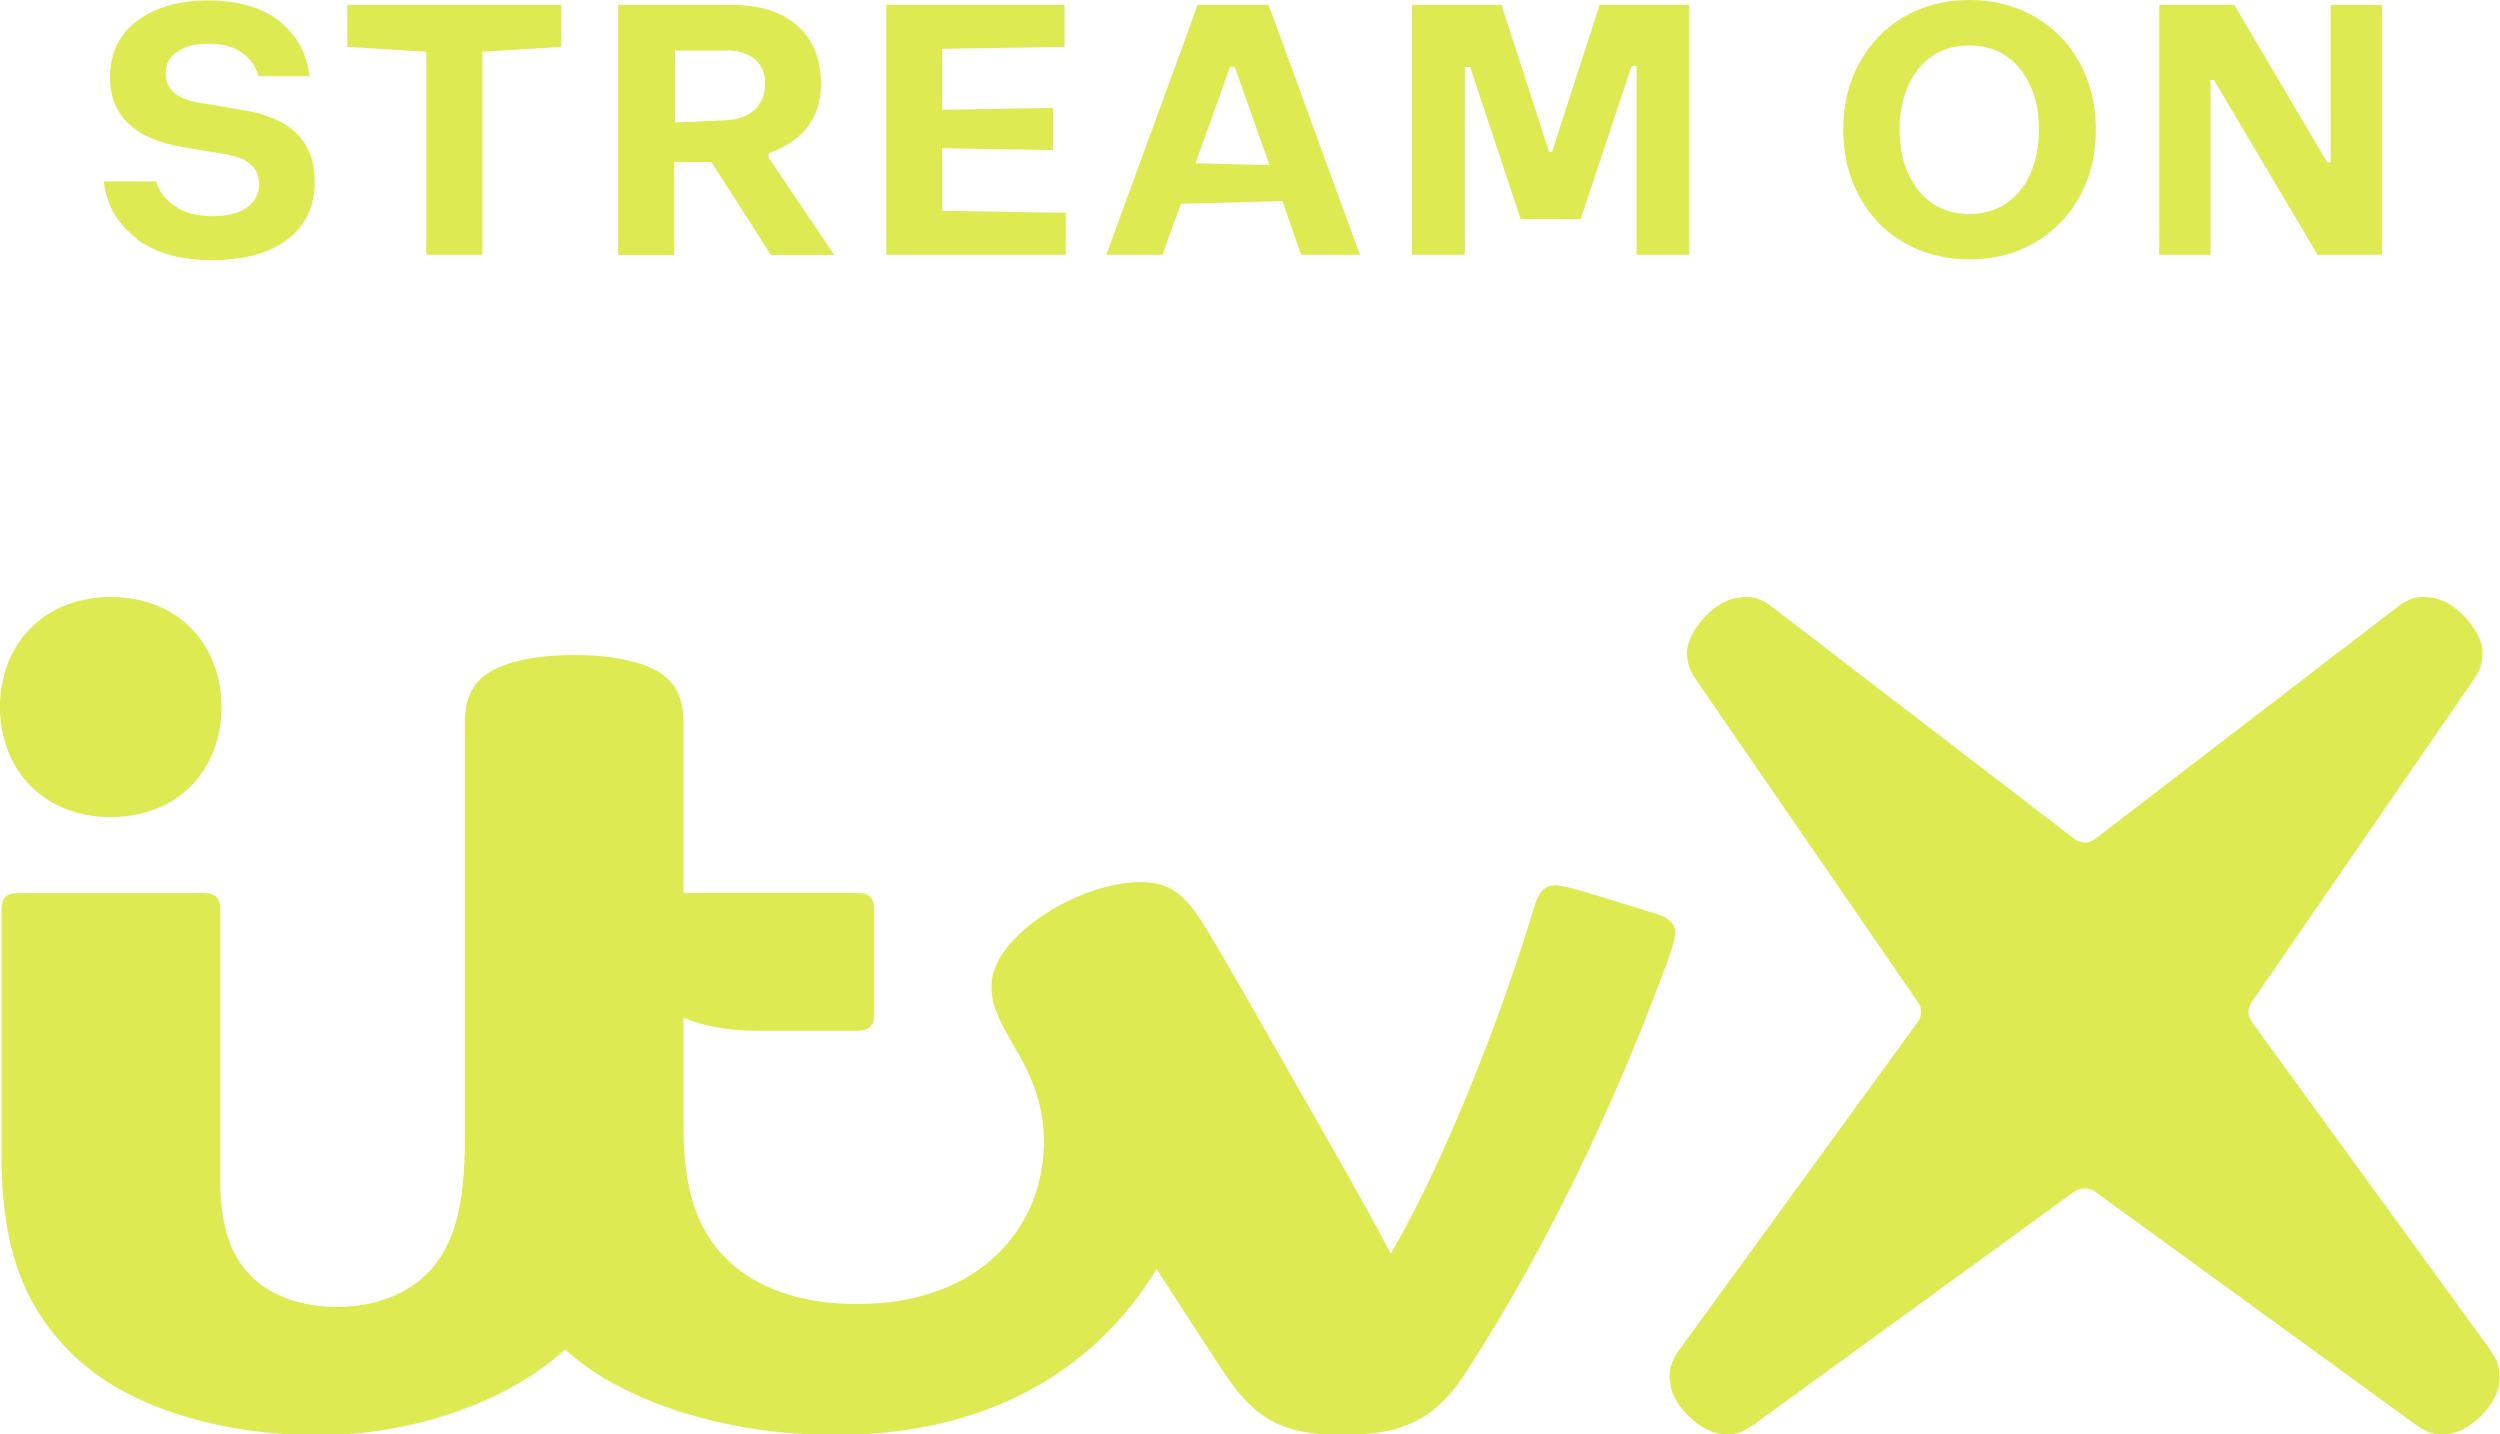 <?xml version="1.0" encoding="UTF-8"?>
<svg id="Layer_2" data-name="Layer 2" xmlns="http://www.w3.org/2000/svg" viewBox="0 0 102.93 59.06">
  <defs>
    <style>
      .cls-1 {
        fill: #ddea52;
        stroke-width: 0px;
      }
    </style>
  </defs>
  <g id="Layer_1-2" data-name="Layer 1">
    <g>
      <g>
        <path class="cls-1" d="M102.51,55.55l-9.78-13.45c-.21-.29-.21-.57-.01-.86l9.05-13.15c.26-.38.44-.66.44-1.22,0-.48-.32-1.07-.82-1.56-.5-.5-1-.73-1.65-.73-.37,0-.7.15-1.06.43l-12.39,9.51c-.3.23-.61.23-.91,0l-12.39-9.51c-.36-.28-.69-.43-1.06-.43-.65,0-1.16.24-1.65.73-.5.5-.82,1.08-.82,1.56,0,.56.18.84.44,1.22l9.05,13.15c.2.29.2.57-.01.86l-9.78,13.45c-.26.36-.42.68-.42,1.11,0,.62.27,1.13.76,1.62.5.5,1.04.78,1.63.78.42,0,.75-.17,1.11-.43l13.15-9.56c.26-.19.61-.19.88,0l13.15,9.56c.36.26.68.43,1.11.43.6,0,1.14-.28,1.63-.78.49-.49.76-1.01.76-1.62,0-.43-.16-.75-.42-1.11Z"/>
        <path class="cls-1" d="M4.56,33.64c2.82,0,4.56-2,4.56-4.53s-1.74-4.53-4.56-4.53S0,26.59,0,29.11s1.74,4.53,4.56,4.53Z"/>
        <path class="cls-1" d="M68.24,37.64c-.49-.15-1.8-.56-2.46-.76-1.09-.33-1.49-.43-1.73-.43-.44,0-.68.25-.84.76-1.54,5.11-3.87,10.85-5.95,14.41-.68-1.3-1.94-3.57-3.12-5.61-1.81-3.16-3.6-6.35-4.5-7.81-.91-1.48-1.52-1.88-2.71-1.88-2.46,0-6.11,2.21-6.11,4.27,0,.7.19,1.22.92,2.46.83,1.41,1.24,2.55,1.24,3.96,0,3.5-2.62,6.68-7.67,6.68-2.4,0-4.25-.68-5.46-1.92-1.15-1.18-1.71-2.77-1.71-5.42v-4.45c.84.36,1.88.54,3.12.54h4c.54,0,.73-.22.73-.7v-4.28c0-.49-.19-.7-.73-.7h-7.12v-7.01c0-.84-.22-1.41-.69-1.84-.69-.63-2.13-.94-3.81-.94s-3.12.31-3.81.94c-.47.43-.69,1-.69,1.84v17.12c0,2.85-.46,4.39-1.46,5.47-.88.95-2.27,1.47-3.8,1.47s-2.82-.5-3.6-1.33c-.82-.87-1.21-2.08-1.21-3.86v-11.15c0-.49-.18-.7-.72-.7H.77c-.53,0-.71.21-.71.71v10.08c0,4.02,1.04,6.32,2.85,8.13,2.35,2.35,6.37,3.4,10.2,3.4s7.79-1.35,10.15-3.53c2.31,2.1,6.5,3.52,11.13,3.52,6.12,0,10.61-2.53,13.23-6.83,1.17,1.8,2.03,3.15,2.85,4.37,1.22,1.8,2.33,2.46,4.81,2.46,2.35,0,3.76-.56,5.03-2.51,3.33-5.09,6.17-11.12,8.22-16.66.26-.69.44-1.2.44-1.52s-.21-.58-.72-.74Z"/>
      </g>
      <g>
        <path class="cls-1" d="M5.64,9.82c-.79-.57-1.24-1.35-1.37-2.35h2.16c.12.42.39.77.79,1.03.4.27.92.4,1.54.4s1.08-.12,1.41-.36c.33-.24.5-.56.5-.96,0-.67-.46-1.08-1.39-1.23l-1.73-.29c-2.02-.34-3.02-1.3-3.02-2.88,0-1,.38-1.77,1.13-2.33.75-.56,1.72-.83,2.92-.83s2.21.28,2.92.85c.71.57,1.13,1.32,1.25,2.27h-2.11c-.1-.39-.32-.71-.66-.96s-.79-.38-1.37-.38-.99.11-1.31.33c-.32.22-.48.52-.48.89,0,.65.45,1.05,1.34,1.2l1.82.31c1.99.31,2.98,1.29,2.98,2.95,0,1.02-.38,1.81-1.13,2.38-.76.57-1.79.85-3.11.85s-2.29-.29-3.08-.86Z"/>
        <path class="cls-1" d="M17.54,2.13l-3.24-.2V.2h8.81v1.73l-3.25.2v8.36h-2.31V2.13Z"/>
        <path class="cls-1" d="M25.46.2h4.66c1.16,0,2.07.29,2.71.86.65.58.97,1.37.97,2.39,0,.7-.18,1.29-.55,1.77-.37.48-.9.84-1.6,1.09v.19l2.7,4h-2.61l-2.45-3.83h-1.53v3.83h-2.31V.2ZM29.92,4.95c.49-.03.88-.18,1.16-.44.28-.26.42-.61.42-1.06s-.14-.77-.42-1.01c-.28-.24-.67-.36-1.16-.36h-2.13v2.96l2.14-.09Z"/>
        <path class="cls-1" d="M36.49.2h7.34v1.73l-5.04.08v2.51l4.57-.08v1.74l-4.57-.08v2.58l5.09.08v1.73h-7.39V.2Z"/>
        <path class="cls-1" d="M49.31.2h2.92l3.76,10.29h-2.42l-.77-2.21-4.18.11-.76,2.1h-2.31L49.31.2ZM52.27,6.8l-1.43-4.04h-.2l-1.42,3.96,3.05.08Z"/>
        <path class="cls-1" d="M58.13.2h3.69l1.96,6.06h.12l1.96-6.06h3.69v10.29h-2.17V2.71h-.2l-2.1,6.31h-2.47l-2.08-6.26h-.22v7.73h-2.18V.2Z"/>
        <path class="cls-1" d="M78.41,10c-.79-.45-1.4-1.08-1.85-1.9s-.67-1.73-.67-2.76.22-1.95.67-2.76,1.06-1.44,1.85-1.9c.79-.45,1.68-.68,2.68-.68s1.88.23,2.67.68,1.41,1.08,1.86,1.9.67,1.73.67,2.76-.22,1.95-.67,2.76-1.07,1.44-1.86,1.9-1.68.68-2.67.68-1.89-.23-2.68-.68ZM78.57,7.16c.24.52.57.93,1,1.22.43.29.94.43,1.51.43s1.08-.14,1.51-.43c.43-.29.77-.69,1-1.22s.36-1.13.36-1.82-.12-1.3-.36-1.82-.57-.93-1-1.22c-.43-.29-.94-.43-1.51-.43s-1.08.14-1.51.43c-.43.29-.77.69-1,1.22-.24.52-.36,1.13-.36,1.82s.12,1.3.36,1.82Z"/>
        <path class="cls-1" d="M88.89.2h3.1l3.83,6.49h.14V.2h2.11v10.29h-2.65l-4.27-7.2h-.14v7.2h-2.11V.2Z"/>
      </g>
    </g>
  </g>
</svg>